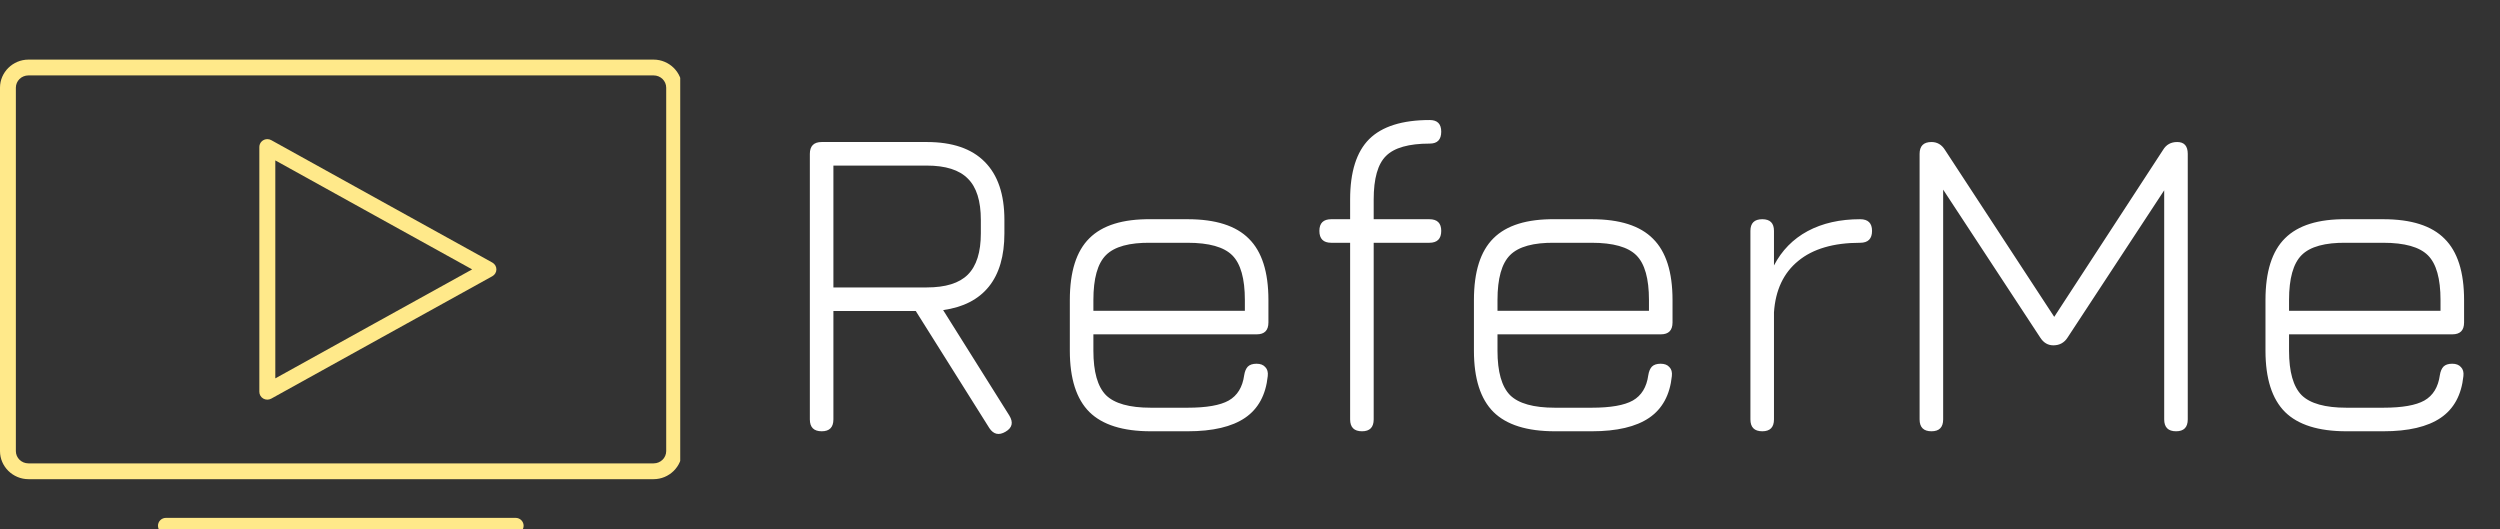<svg width="713" height="151" viewBox="0 0 713 151" fill="none" xmlns="http://www.w3.org/2000/svg">
<rect x="0" y="0" width="713" height="151" fill="#333333" stroke="none"/>
<path d="M286.776 123.128C285.837 123.683 284.984 123.875 284.216 123.704C283.448 123.533 282.765 123 282.168 122.104L261.176 88.696H237.688V119.608C237.688 121.869 236.579 123 234.36 123C232.099 123 230.968 121.869 230.968 119.608V43.896C230.968 41.635 232.099 40.504 234.36 40.504H264.312C271.608 40.504 277.112 42.381 280.824 46.136C284.579 49.891 286.456 55.416 286.456 62.712V66.552C286.456 72.995 284.984 78.051 282.04 81.72C279.096 85.389 274.744 87.629 268.984 88.44L287.864 118.52C289.059 120.483 288.696 122.019 286.776 123.128ZM237.688 81.976H264.312C269.688 81.976 273.592 80.76 276.024 78.328C278.499 75.853 279.736 71.928 279.736 66.552V62.712C279.736 57.293 278.499 53.368 276.024 50.936C273.592 48.461 269.688 47.224 264.312 47.224H237.688V81.976ZM311.835 95.352V100.024C311.835 106.04 313.03 110.264 315.419 112.696C317.851 115.085 322.118 116.28 328.219 116.28H338.715C344.091 116.28 347.995 115.597 350.427 114.232C352.902 112.824 354.374 110.413 354.843 107C355.014 105.933 355.355 105.123 355.867 104.568C356.422 104.013 357.254 103.736 358.363 103.736C359.472 103.736 360.304 104.056 360.859 104.696C361.456 105.293 361.691 106.147 361.563 107.256C361.008 112.632 358.854 116.6 355.099 119.16C351.344 121.72 345.883 123 338.715 123H328.219C320.24 123 314.395 121.165 310.683 117.496C306.971 113.784 305.115 107.96 305.115 100.024V85.56C305.115 77.496 306.971 71.629 310.683 67.96C314.395 64.248 320.24 62.435 328.219 62.52H338.715C346.694 62.52 352.518 64.376 356.187 68.088C359.899 71.757 361.755 77.581 361.755 85.56V91.96C361.755 94.221 360.646 95.352 358.427 95.352H311.835ZM328.219 69.24C322.118 69.155 317.851 70.328 315.419 72.76C313.03 75.149 311.835 79.416 311.835 85.56V88.632H355.035V85.56C355.035 79.459 353.84 75.213 351.451 72.824C349.062 70.435 344.816 69.24 338.715 69.24H328.219ZM388.448 123C386.187 123 385.056 121.869 385.056 119.608V69.24H379.68C377.419 69.24 376.288 68.109 376.288 65.848C376.288 63.629 377.419 62.52 379.68 62.52H385.056V56.888C385.056 49.037 386.869 43.299 390.496 39.672C394.165 36.045 399.925 34.232 407.776 34.232C409.952 34.232 411.04 35.341 411.04 37.56C411.04 39.821 409.952 40.952 407.776 40.952C401.803 40.952 397.643 42.125 395.296 44.472C392.949 46.776 391.776 50.915 391.776 56.888V62.52H407.648C409.909 62.52 411.04 63.629 411.04 65.848C411.04 68.109 409.909 69.24 407.648 69.24H391.776V119.608C391.776 121.869 390.667 123 388.448 123ZM427.085 95.352V100.024C427.085 106.04 428.28 110.264 430.669 112.696C433.101 115.085 437.368 116.28 443.469 116.28H453.965C459.341 116.28 463.245 115.597 465.677 114.232C468.152 112.824 469.624 110.413 470.093 107C470.264 105.933 470.605 105.123 471.117 104.568C471.672 104.013 472.504 103.736 473.613 103.736C474.722 103.736 475.554 104.056 476.109 104.696C476.706 105.293 476.941 106.147 476.813 107.256C476.258 112.632 474.104 116.6 470.349 119.16C466.594 121.72 461.133 123 453.965 123H443.469C435.49 123 429.645 121.165 425.933 117.496C422.221 113.784 420.365 107.96 420.365 100.024V85.56C420.365 77.496 422.221 71.629 425.933 67.96C429.645 64.248 435.49 62.435 443.469 62.52H453.965C461.944 62.52 467.768 64.376 471.437 68.088C475.149 71.757 477.005 77.581 477.005 85.56V91.96C477.005 94.221 475.896 95.352 473.677 95.352H427.085ZM443.469 69.24C437.368 69.155 433.101 70.328 430.669 72.76C428.28 75.149 427.085 79.416 427.085 85.56V88.632H470.285V85.56C470.285 79.459 469.09 75.213 466.701 72.824C464.312 70.435 460.066 69.24 453.965 69.24H443.469ZM502.61 123C500.349 123 499.218 121.869 499.218 119.608V65.848C499.218 63.629 500.349 62.52 502.61 62.52C504.829 62.52 505.938 63.629 505.938 65.848V75.704C508.157 71.437 511.357 68.173 515.538 65.912C519.762 63.651 524.754 62.52 530.514 62.52C532.775 62.52 533.906 63.629 533.906 65.848C533.906 68.109 532.775 69.24 530.514 69.24C522.919 69.24 517.031 70.968 512.85 74.424C508.669 77.837 506.365 82.723 505.938 89.08V119.608C505.938 121.869 504.829 123 502.61 123ZM550.86 123C548.599 123 547.468 121.869 547.468 119.608V43.896C547.468 41.635 548.599 40.504 550.86 40.504C552.481 40.504 553.761 41.251 554.7 42.744L586.572 91.448L585.036 91.64L616.908 42.744C617.804 41.251 619.148 40.504 620.94 40.504C622.945 40.504 623.948 41.635 623.948 43.896V119.608C623.948 121.869 622.839 123 620.62 123C618.359 123 617.228 121.869 617.228 119.608V50.616L619.212 51.256L589.644 96.312C588.705 97.763 587.361 98.488 585.612 98.488C584.076 98.488 582.839 97.763 581.9 96.312L552.332 51.256L554.188 51.96V119.608C554.188 121.869 553.079 123 550.86 123ZM652.835 95.352V100.024C652.835 106.04 654.03 110.264 656.419 112.696C658.851 115.085 663.118 116.28 669.219 116.28H679.715C685.091 116.28 688.995 115.597 691.427 114.232C693.902 112.824 695.374 110.413 695.843 107C696.014 105.933 696.355 105.123 696.867 104.568C697.422 104.013 698.254 103.736 699.363 103.736C700.472 103.736 701.304 104.056 701.859 104.696C702.456 105.293 702.691 106.147 702.563 107.256C702.008 112.632 699.854 116.6 696.099 119.16C692.344 121.72 686.883 123 679.715 123H669.219C661.24 123 655.395 121.165 651.683 117.496C647.971 113.784 646.115 107.96 646.115 100.024V85.56C646.115 77.496 647.971 71.629 651.683 67.96C655.395 64.248 661.24 62.435 669.219 62.52H679.715C687.694 62.52 693.518 64.376 697.187 68.088C700.899 71.757 702.755 77.581 702.755 85.56V91.96C702.755 94.221 701.646 95.352 699.427 95.352H652.835ZM669.219 69.24C663.118 69.155 658.851 70.328 656.419 72.76C654.03 75.149 652.835 79.416 652.835 85.56V88.632H696.035V85.56C696.035 79.459 694.84 75.213 692.451 72.824C690.062 70.435 685.816 69.24 679.715 69.24H669.219Z" fill="white"/>
<g clip-path="url(#clip0_4_35)">
<path fill-rule="evenodd" clip-rule="evenodd" d="M8.117 17C3.681 17 0 20.593 0 25.002V128.657C0 133.066 3.681 136.66 8.117 136.66H186.407C190.844 136.66 194.524 133.066 194.524 128.657V25.002C194.524 20.593 190.844 17 186.407 17H8.117ZM8.117 21.507H186.407C188.412 21.507 190 23.088 190 25.002V128.657C190 130.572 188.412 132.153 186.407 132.153H8.117C6.113 132.153 4.524 130.572 4.524 128.657V25.002C4.524 23.088 6.113 21.507 8.117 21.507Z" fill="#FFE98A"/>
<path fill-rule="evenodd" clip-rule="evenodd" d="M47.346 147.697C47.047 147.693 46.749 147.748 46.471 147.859C46.193 147.97 45.94 148.136 45.726 148.345C45.513 148.555 45.343 148.805 45.228 149.08C45.112 149.356 45.052 149.652 45.052 149.95C45.052 150.249 45.112 150.544 45.228 150.82C45.343 151.095 45.513 151.345 45.726 151.555C45.94 151.765 46.193 151.93 46.471 152.041C46.749 152.153 47.047 152.208 47.346 152.204H147.043C147.342 152.208 147.64 152.153 147.918 152.041C148.196 151.93 148.449 151.765 148.663 151.555C148.876 151.345 149.046 151.095 149.161 150.82C149.277 150.544 149.337 150.249 149.337 149.95C149.337 149.652 149.277 149.356 149.161 149.08C149.046 148.805 148.876 148.555 148.663 148.345C148.449 148.136 148.196 147.97 147.918 147.859C147.64 147.748 147.342 147.693 147.043 147.697H47.346Z" fill="#FFE98A"/>
<path fill-rule="evenodd" clip-rule="evenodd" d="M76.271 39.68C75.969 39.676 75.669 39.731 75.389 39.842C75.109 39.952 74.855 40.116 74.64 40.324C74.425 40.532 74.254 40.78 74.138 41.054C74.021 41.327 73.961 41.62 73.961 41.917V76.83V111.743C73.961 112.133 74.065 112.517 74.263 112.856C74.462 113.195 74.747 113.477 75.091 113.675C75.434 113.872 75.825 113.977 76.223 113.98C76.621 113.983 77.013 113.883 77.359 113.691L108.887 96.224H108.887L140.414 78.778C140.766 78.584 141.059 78.3 141.263 77.958C141.466 77.616 141.574 77.226 141.574 76.83C141.574 76.433 141.466 76.044 141.263 75.701C141.059 75.359 140.766 75.076 140.414 74.881L108.887 57.436H108.887L77.359 39.968C77.027 39.784 76.653 39.685 76.271 39.68ZM78.519 45.748L106.648 61.333C106.648 61.333 106.648 61.333 106.649 61.333L134.655 76.83L106.649 92.327C106.648 92.327 106.648 92.327 106.648 92.327L78.519 107.911V76.83V45.748Z" fill="#FFE98A"/>
</g>
<defs>
<clipPath id="clip0_4_35">
<rect width="194" height="134" fill="white" transform="translate(0 17)"/>
</clipPath>
</defs>
</svg>
